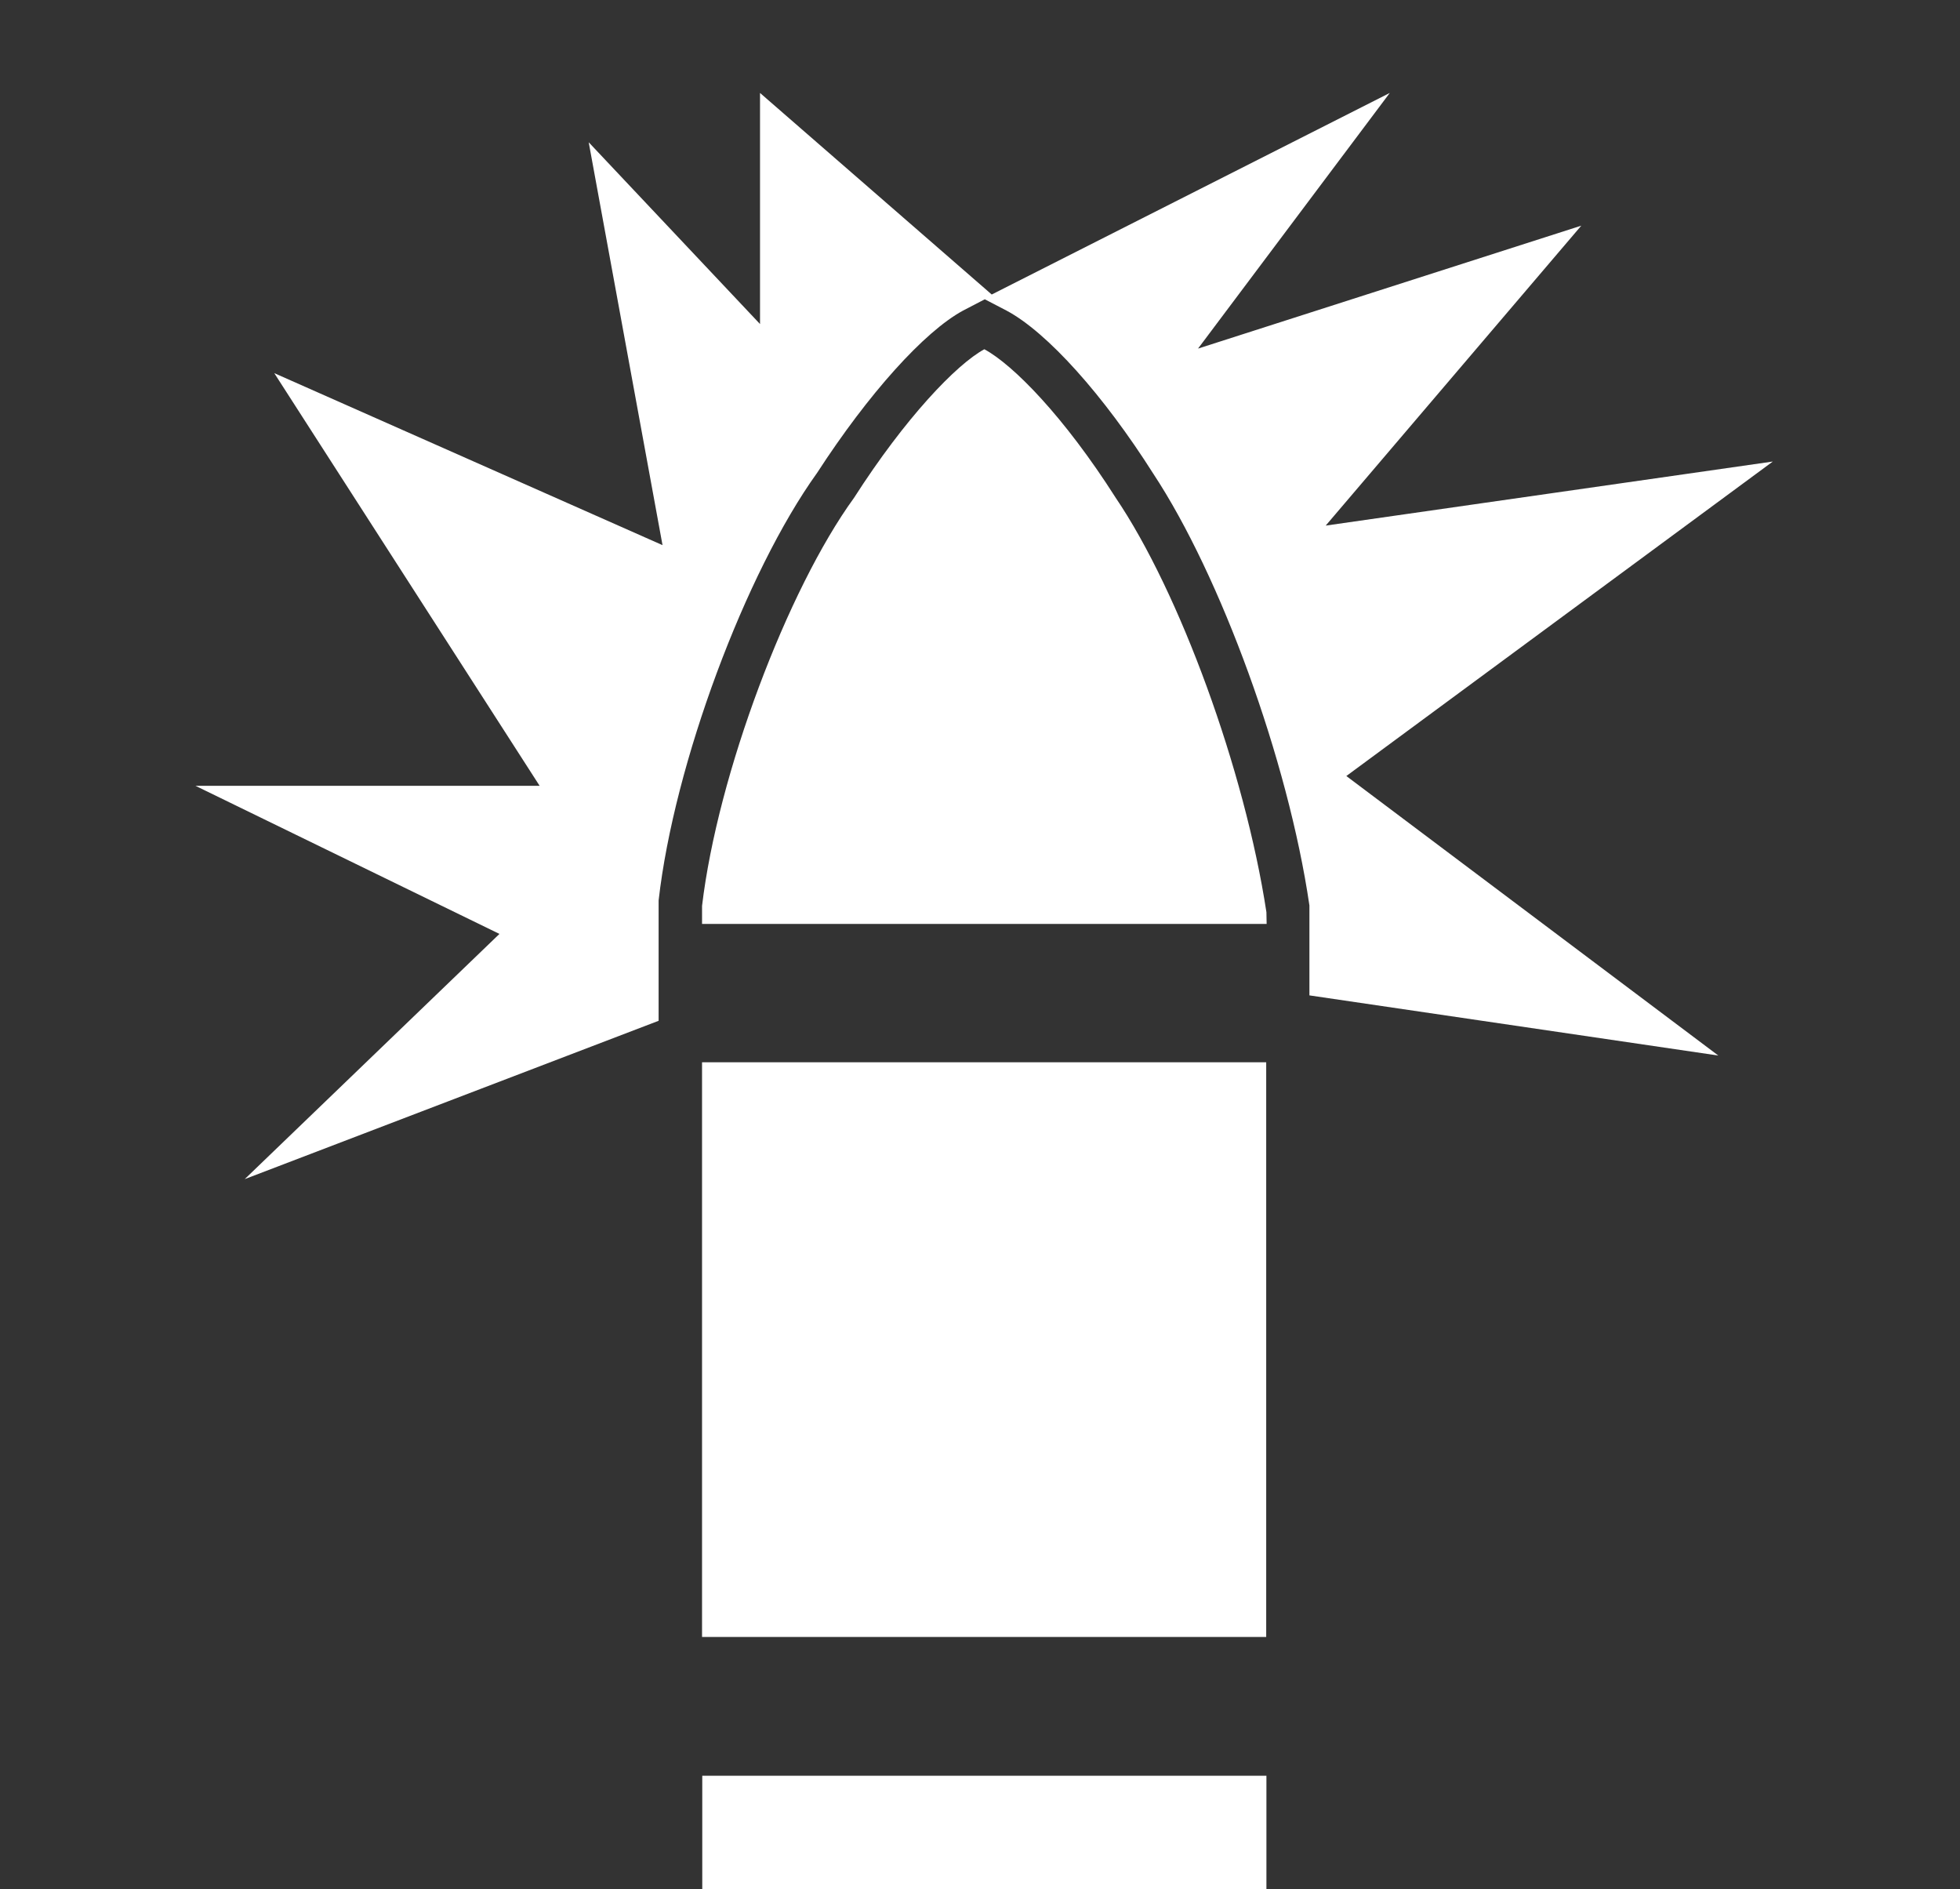 <svg id="Layer_1" data-name="Layer 1" xmlns="http://www.w3.org/2000/svg" viewBox="0 0 90.26 86.98"><rect x="0" y="0" width="90.26" height="86.98" fill="#333333" stroke="none"/><defs><style>.cls-1{fill:#fff;}</style></defs><polygon class="cls-1" points="32.34 86.98 45.33 86.98 58.32 86.98 58.32 81.76 32.34 81.76 32.34 86.98"/><rect class="cls-1" x="32.33" y="48.91" width="25.98" height="26.46"/><path class="cls-1" d="M58.32,42c-1-6.55-4-14.74-6.94-19.08-2.38-3.74-4.72-6.12-6.05-6.84-1.29.7-3.65,3.17-6,6.84-3.06,4.21-6.28,12.72-7,18.79v.83h26Z"/><path class="cls-1" d="M62,35.73,81.64,21.25,61.05,24.2,72.82,10.39,55.17,16.05,64,4.28,45.67,13.56,35,4.28V14.92L27.11,6.55l3.4,18.55L12.63,17.18l12.22,19H9L23,43,11.27,54.29,30.33,47V41.57l0-.11c.71-6.28,4-15.1,7.3-19.69,2.36-3.64,4.93-6.5,6.72-7.47l1-.52,1,.52c1.88,1,4.48,3.91,6.76,7.51C56.2,26.49,59.32,35,60.3,41.69l0,.14v4l18.83,2.77Z"/></svg>